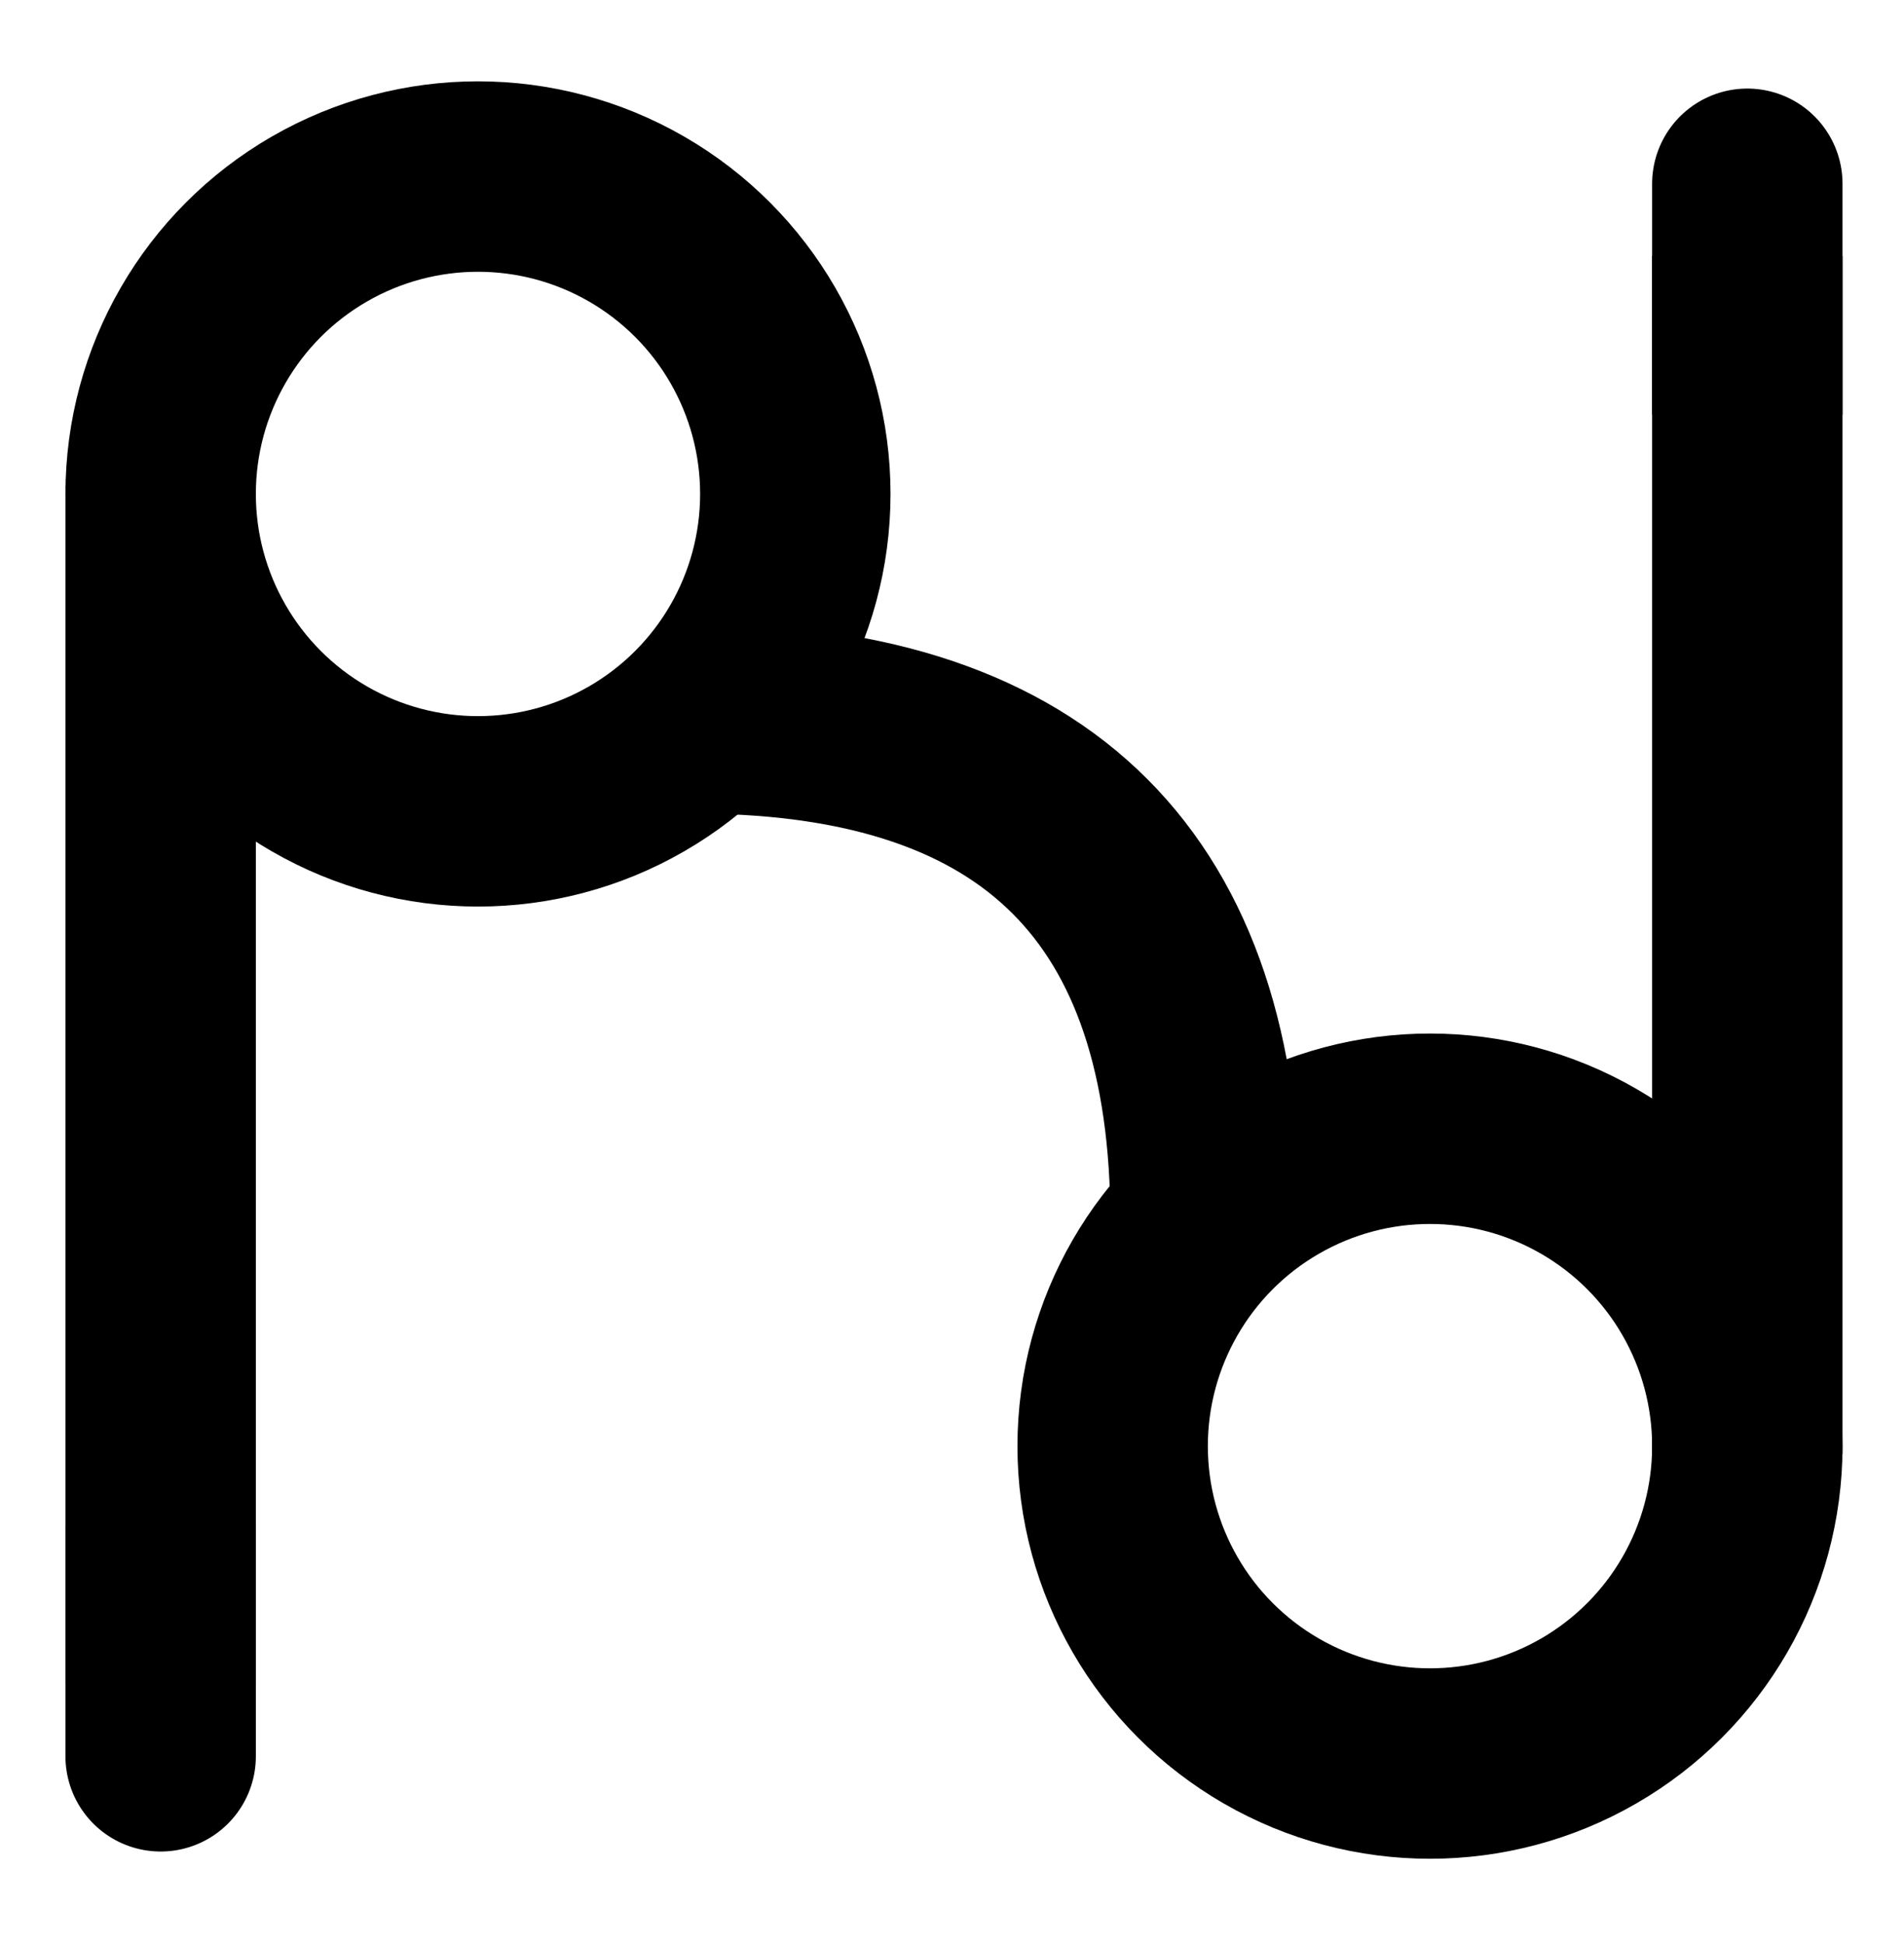 <?xml version="1.0" encoding="UTF-8"?>
<!-- Do not edit this file with editors other than draw.io -->
<!DOCTYPE svg PUBLIC "-//W3C//DTD SVG 1.1//EN" "http://www.w3.org/Graphics/SVG/1.1/DTD/svg11.dtd">
<svg xmlns="http://www.w3.org/2000/svg" xmlns:xlink="http://www.w3.org/1999/xlink" version="1.1" width="480px" height="490px" viewBox="-0.5 -0.5 480 490" content="&lt;mxfile host=&quot;app.diagrams.net&quot; modified=&quot;2024-02-24T17:07:01.426Z&quot; agent=&quot;Mozilla/5.0 (Windows NT 10.0; Win64; x64) AppleWebKit/537.36 (KHTML, like Gecko) Chrome/121.0.0.0 Safari/537.36 Edg/121.0.0.0&quot; version=&quot;23.1.5&quot; etag=&quot;TlCo1HLbnHSwyZmiVyEz&quot; type=&quot;device&quot; scale=&quot;2&quot; border=&quot;0&quot;&gt;&#10;  &lt;diagram name=&quot;หน้า-1&quot; id=&quot;cIbQEZSOnaJQAolfboHY&quot;&gt;&#10;    &lt;mxGraphModel dx=&quot;668&quot; dy=&quot;379&quot; grid=&quot;0&quot; gridSize=&quot;10&quot; guides=&quot;1&quot; tooltips=&quot;1&quot; connect=&quot;1&quot; arrows=&quot;1&quot; fold=&quot;1&quot; page=&quot;1&quot; pageScale=&quot;1&quot; pageWidth=&quot;827&quot; pageHeight=&quot;1169&quot; math=&quot;0&quot; shadow=&quot;0&quot;&gt;&#10;      &lt;root&gt;&#10;        &lt;mxCell id=&quot;0&quot; /&gt;&#10;        &lt;mxCell id=&quot;1&quot; parent=&quot;0&quot; /&gt;&#10;        &lt;mxCell id=&quot;2&quot; value=&quot;&quot; style=&quot;rounded=0;whiteSpace=wrap;html=1;strokeColor=none;fillColor=none;&quot; vertex=&quot;1&quot; parent=&quot;1&quot;&gt;&#10;          &lt;mxGeometry x=&quot;340&quot; y=&quot;60&quot; width=&quot;240&quot; height=&quot;240&quot; as=&quot;geometry&quot; /&gt;&#10;        &lt;/mxCell&gt;&#10;        &lt;mxCell id=&quot;3&quot; style=&quot;edgeStyle=orthogonalEdgeStyle;rounded=0;orthogonalLoop=1;jettySize=auto;html=1;exitX=1;exitY=1;exitDx=0;exitDy=0;entryX=1;entryY=1;entryDx=0;entryDy=0;strokeWidth=24;curved=1;endArrow=none;endFill=0;&quot; edge=&quot;1&quot; target=&quot;6&quot; parent=&quot;1&quot;&gt;&#10;          &lt;mxGeometry relative=&quot;1&quot; as=&quot;geometry&quot;&gt;&#10;            &lt;mxPoint x=&quot;428.284&quot; y=&quot;148.284&quot; as=&quot;sourcePoint&quot; /&gt;&#10;          &lt;/mxGeometry&gt;&#10;        &lt;/mxCell&gt;&#10;        &lt;mxCell id=&quot;4&quot; value=&quot;&quot; style=&quot;group&quot; vertex=&quot;1&quot; connectable=&quot;0&quot; parent=&quot;1&quot;&gt;&#10;          &lt;mxGeometry x=&quot;480&quot; y=&quot;70&quot; width=&quot;80&quot; height=&quot;210&quot; as=&quot;geometry&quot; /&gt;&#10;        &lt;/mxCell&gt;&#10;        &lt;mxCell id=&quot;5&quot; value=&quot;&quot; style=&quot;endArrow=none;html=1;rounded=1;strokeWidth=24;curved=0;jumpStyle=arc;jumpSize=6;&quot; edge=&quot;1&quot; parent=&quot;4&quot;&gt;&#10;          &lt;mxGeometry width=&quot;50&quot; height=&quot;50&quot; relative=&quot;1&quot; as=&quot;geometry&quot;&gt;&#10;            &lt;mxPoint x=&quot;80&quot; y=&quot;20&quot; as=&quot;sourcePoint&quot; /&gt;&#10;            &lt;mxPoint x=&quot;80&quot; y=&quot;171&quot; as=&quot;targetPoint&quot; /&gt;&#10;            &lt;Array as=&quot;points&quot; /&gt;&#10;          &lt;/mxGeometry&gt;&#10;        &lt;/mxCell&gt;&#10;        &lt;mxCell id=&quot;6&quot; value=&quot;&quot; style=&quot;ellipse;whiteSpace=wrap;html=1;aspect=fixed;fillColor=none;strokeWidth=24;rotation=-180;&quot; vertex=&quot;1&quot; parent=&quot;4&quot;&gt;&#10;          &lt;mxGeometry y=&quot;130&quot; width=&quot;80&quot; height=&quot;80&quot; as=&quot;geometry&quot; /&gt;&#10;        &lt;/mxCell&gt;&#10;        &lt;mxCell id=&quot;7&quot; value=&quot;&quot; style=&quot;endArrow=none;html=1;rounded=0;strokeWidth=24;curved=1;&quot; edge=&quot;1&quot; parent=&quot;4&quot;&gt;&#10;          &lt;mxGeometry width=&quot;50&quot; height=&quot;50&quot; relative=&quot;1&quot; as=&quot;geometry&quot;&gt;&#10;            &lt;mxPoint x=&quot;80&quot; y=&quot;20&quot; as=&quot;sourcePoint&quot; /&gt;&#10;            &lt;mxPoint x=&quot;80&quot; y=&quot;40&quot; as=&quot;targetPoint&quot; /&gt;&#10;            &lt;Array as=&quot;points&quot;&gt;&#10;              &lt;mxPoint x=&quot;80&quot; y=&quot;30&quot; /&gt;&#10;              &lt;mxPoint x=&quot;80&quot; /&gt;&#10;            &lt;/Array&gt;&#10;          &lt;/mxGeometry&gt;&#10;        &lt;/mxCell&gt;&#10;        &lt;mxCell id=&quot;8&quot; value=&quot;&quot; style=&quot;group;rotation=-180;&quot; vertex=&quot;1&quot; connectable=&quot;0&quot; parent=&quot;1&quot;&gt;&#10;          &lt;mxGeometry x=&quot;360&quot; y=&quot;80&quot; width=&quot;80&quot; height=&quot;210&quot; as=&quot;geometry&quot; /&gt;&#10;        &lt;/mxCell&gt;&#10;        &lt;mxCell id=&quot;9&quot; value=&quot;&quot; style=&quot;endArrow=none;html=1;rounded=1;strokeWidth=24;curved=0;jumpStyle=arc;jumpSize=6;&quot; edge=&quot;1&quot; parent=&quot;8&quot;&gt;&#10;          &lt;mxGeometry width=&quot;50&quot; height=&quot;50&quot; relative=&quot;1&quot; as=&quot;geometry&quot;&gt;&#10;            &lt;mxPoint y=&quot;190&quot; as=&quot;sourcePoint&quot; /&gt;&#10;            &lt;mxPoint y=&quot;39&quot; as=&quot;targetPoint&quot; /&gt;&#10;            &lt;Array as=&quot;points&quot; /&gt;&#10;          &lt;/mxGeometry&gt;&#10;        &lt;/mxCell&gt;&#10;        &lt;mxCell id=&quot;10&quot; value=&quot;&quot; style=&quot;ellipse;whiteSpace=wrap;html=1;aspect=fixed;fillColor=none;strokeWidth=24;rotation=-360;&quot; vertex=&quot;1&quot; parent=&quot;8&quot;&gt;&#10;          &lt;mxGeometry width=&quot;80&quot; height=&quot;80&quot; as=&quot;geometry&quot; /&gt;&#10;        &lt;/mxCell&gt;&#10;        &lt;mxCell id=&quot;11&quot; value=&quot;&quot; style=&quot;endArrow=none;html=1;rounded=0;strokeWidth=24;curved=1;&quot; edge=&quot;1&quot; parent=&quot;8&quot;&gt;&#10;          &lt;mxGeometry width=&quot;50&quot; height=&quot;50&quot; relative=&quot;1&quot; as=&quot;geometry&quot;&gt;&#10;            &lt;mxPoint y=&quot;190&quot; as=&quot;sourcePoint&quot; /&gt;&#10;            &lt;mxPoint y=&quot;170&quot; as=&quot;targetPoint&quot; /&gt;&#10;            &lt;Array as=&quot;points&quot;&gt;&#10;              &lt;mxPoint y=&quot;180&quot; /&gt;&#10;              &lt;mxPoint y=&quot;210&quot; /&gt;&#10;            &lt;/Array&gt;&#10;          &lt;/mxGeometry&gt;&#10;        &lt;/mxCell&gt;&#10;      &lt;/root&gt;&#10;    &lt;/mxGraphModel&gt;&#10;  &lt;/diagram&gt;&#10;&lt;/mxfile&gt;&#10;"><defs/><g><rect x="0" y="4" width="480" height="480" fill="none" stroke="none" pointer-events="all"/><path d="M 176.57 180.57 Q 303.47 181.6 303.43 307.43" fill="none" stroke="rgb(0, 0, 0)" stroke-width="48" stroke-miterlimit="10" pointer-events="stroke"/><path d="M 440 64 L 440 366" fill="none" stroke="rgb(0, 0, 0)" stroke-width="48" stroke-miterlimit="10" pointer-events="stroke"/><ellipse cx="360" cy="364" rx="80" ry="80" fill="none" stroke="rgb(0, 0, 0)" stroke-width="48" transform="rotate(-180,360,364)" pointer-events="all"/><path d="M 440 64 Q 440 84 440 54 Q 440 24 440 104" fill="none" stroke="rgb(0, 0, 0)" stroke-width="48" stroke-miterlimit="10" pointer-events="stroke"/><path d="M 40 424 L 40 122" fill="none" stroke="rgb(0, 0, 0)" stroke-width="48" stroke-miterlimit="10" pointer-events="stroke"/><ellipse cx="120" cy="124" rx="80" ry="80" fill="none" stroke="rgb(0, 0, 0)" stroke-width="48" transform="rotate(-360,120,124)" pointer-events="all"/><path d="M 40 424 Q 40 404 40 434 Q 40 464 40 384" fill="none" stroke="rgb(0, 0, 0)" stroke-width="48" stroke-miterlimit="10" pointer-events="stroke"/></g></svg>